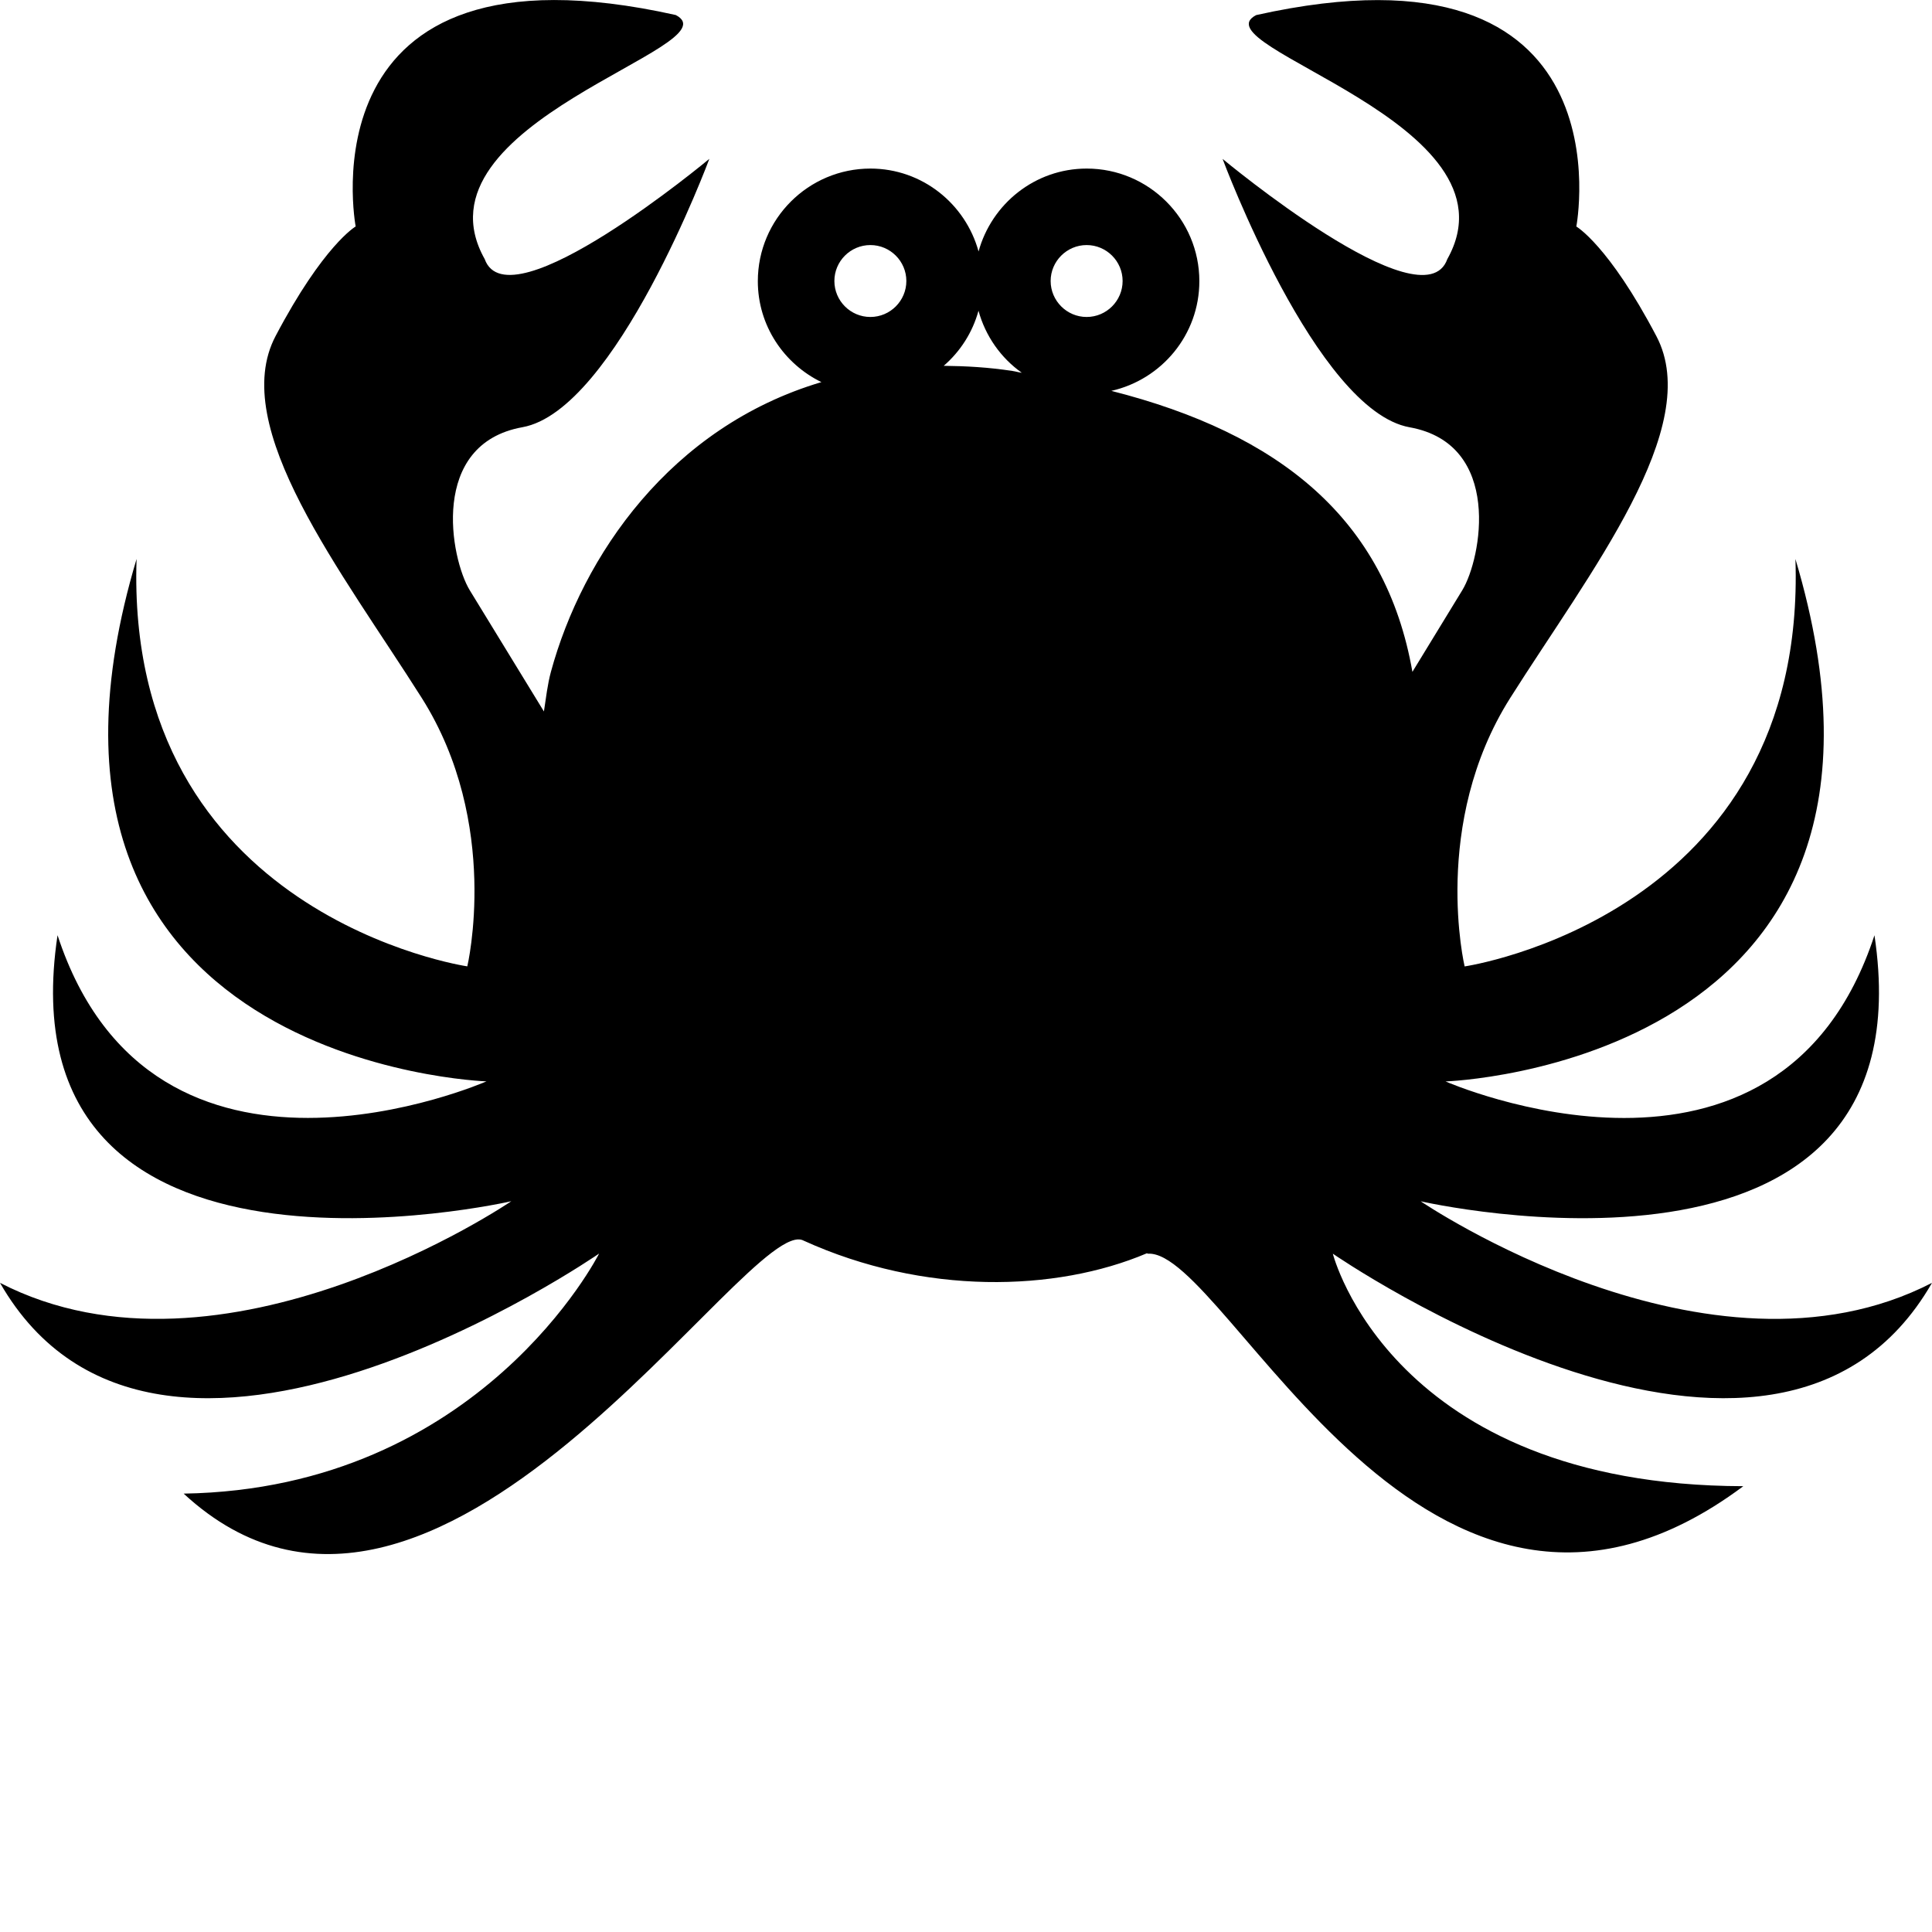 <?xml version="1.0" encoding="iso-8859-1"?>
<!-- Generator: Adobe Illustrator 16.0.4, SVG Export Plug-In . SVG Version: 6.00 Build 0)  -->
<!DOCTYPE svg PUBLIC "-//W3C//DTD SVG 1.1//EN" "http://www.w3.org/Graphics/SVG/1.1/DTD/svg11.dtd">
<svg version="1.1" id="Layer_1" xmlns="http://www.w3.org/2000/svg" xmlns:xlink="http://www.w3.org/1999/xlink" x="0px" y="0px"
	 width="32px" height="32px" viewBox="0 0 32 32" style="enable-background:new 0 0 32 32;" xml:space="preserve">
<path d="M32,21.248c-3.691,1.903-8.469-1.351-8.469-1.351s8.469,1.944,7.516-4.406c-1.587,4.842-7.104,2.421-7.104,2.421
	s8.295-0.278,5.795-8.653c0.197,5.915-5.479,6.748-5.479,6.748s-0.562-2.362,0.754-4.445c1.316-2.083,3.217-4.485,2.422-5.994
	c-0.793-1.509-1.326-1.816-1.326-1.816s0.93-4.892-5.303-3.502c-0.992,0.517,4.437,1.779,3.166,4.042
	c-0.396,1.111-3.722-1.66-3.722-1.66s1.548,4.167,3.097,4.445c1.547,0.278,1.192,2.176,0.873,2.699
	c-0.171,0.278-0.527,0.862-0.826,1.352c-0.444-2.535-2.201-3.946-4.987-4.654c0.834-0.188,1.458-0.93,1.458-1.817
	c0-1.029-0.838-1.865-1.866-1.865c-0.856,0-1.574,0.584-1.791,1.373c-0.217-0.789-0.934-1.373-1.791-1.373
	c-1.028,0-1.865,0.836-1.865,1.865c0,0.737,0.433,1.369,1.053,1.672c-2.501,0.743-3.957,2.879-4.48,4.798
	c-0.056,0.206-0.082,0.435-0.116,0.657c-0.238-0.389-0.96-1.571-1.228-2.007C7.46,9.251,7.105,7.354,8.653,7.076
	c1.548-0.278,3.096-4.445,3.096-4.445s-3.324,2.771-3.721,1.66c-1.271-2.263,4.157-3.525,3.165-4.042
	c-6.231-1.39-5.302,3.502-5.302,3.502S5.358,4.059,4.564,5.567s1.105,3.911,2.422,5.994c1.315,2.083,0.754,4.445,0.754,4.445
	s-5.676-0.833-5.478-6.748c-2.501,8.375,5.795,8.653,5.795,8.653s-5.518,2.421-7.104-2.421C0,21.842,8.469,19.896,8.469,19.896
	S3.692,23.15,0,21.248c2.62,4.566,9.923-0.485,9.923-0.485s-1.959,3.896-6.881,3.976c4.168,3.85,9.37-4.677,10.269-4.19
	c1.993,0.906,4.175,0.85,5.683,0.21c0.01-0.001,0.014,0.007,0.023,0.006c1.316-0.066,4.608,7.767,9.858,3.851
	c-5.834-0.014-6.799-3.851-6.799-3.851S29.38,25.813,32,21.248z M17.998,4.059c0.329,0,0.596,0.268,0.596,0.595
	c0,0.328-0.267,0.596-0.596,0.596c-0.328,0-0.596-0.268-0.596-0.596C17.402,4.327,17.67,4.059,17.998,4.059z M14.416,4.059
	c0.329,0,0.596,0.268,0.596,0.595c0,0.328-0.267,0.596-0.596,0.596S13.82,4.982,13.82,4.654C13.82,4.327,14.087,4.059,14.416,4.059z
	 M16.768,6.144c-0.396-0.061-0.771-0.081-1.137-0.085c0.274-0.237,0.477-0.552,0.576-0.912c0.115,0.42,0.371,0.782,0.717,1.027
	C16.869,6.167,16.823,6.152,16.768,6.144z"/>
</svg>
